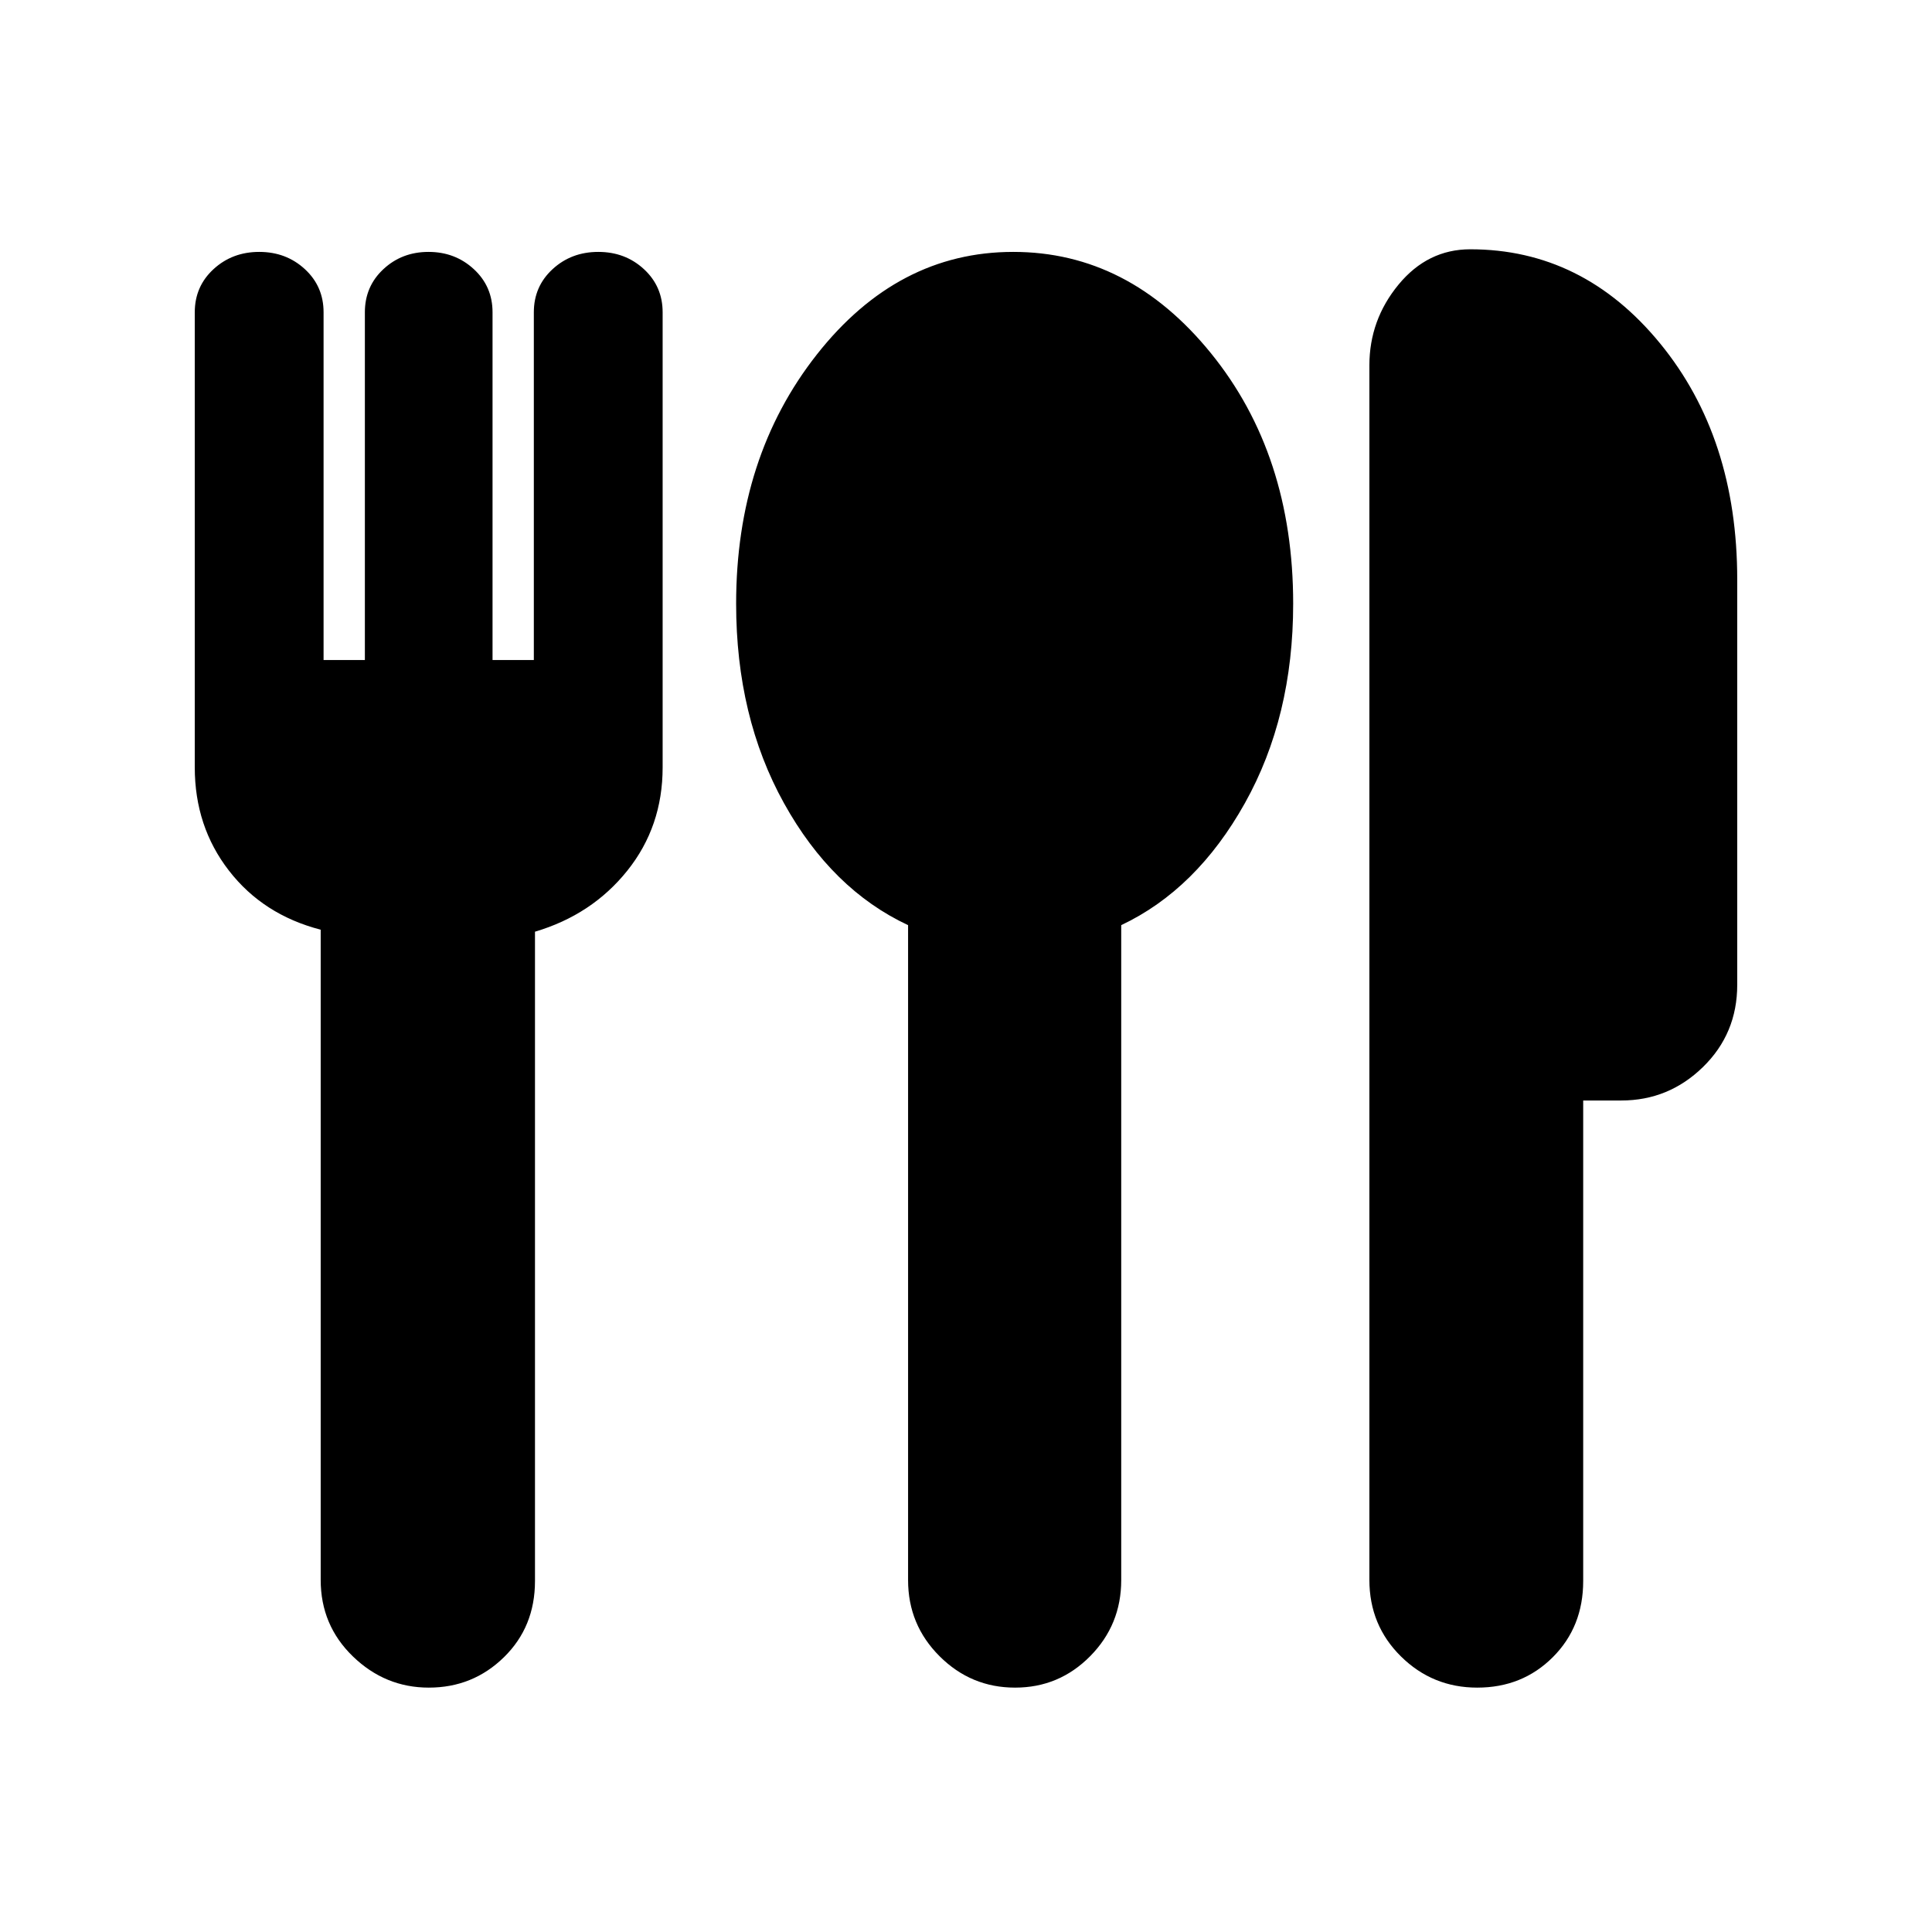 <svg xmlns="http://www.w3.org/2000/svg" height="20" viewBox="0 -960 960 960" width="20"><path d="M213.08-121.43q-21.68 0-37.71-15.49-16.02-15.48-16.02-38.04v-323.08q-28.57-7.39-45.57-29.32t-17-51.33v-226.14q0-12.85 9.31-21.42 9.32-8.58 22.72-8.58 13.4 0 22.69 8.58 9.28 8.57 9.28 21.42v172.79h20.52v-172.79q0-12.85 9.2-21.42 9.2-8.58 22.43-8.58 13.24 0 22.52 8.58 9.29 8.57 9.29 21.42v172.79h20.52v-172.79q0-12.85 9.31-21.42 9.31-8.58 22.72-8.58 13.4 0 22.68 8.58 9.29 8.57 9.29 21.42v226.14q0 29.4-17.56 51.33t-45.87 30.32v322.65q0 22.77-15.43 37.86-15.43 15.1-37.32 15.1Zm291.3 0q-21.89 0-37.53-15.62-15.63-15.61-15.63-37.78V-500.3q-37.87-17.7-61.66-60.6-23.78-42.9-23.78-99.1 0-72.93 40.13-123.88 40.13-50.95 97.55-50.95 57.41 0 98.26 50.35 40.85 50.35 40.85 124.48 0 56.2-24 99.1-24 42.9-61.44 60.6v325.47q0 22.17-15.43 37.78-15.42 15.62-37.32 15.62Zm229.65 0q-22.19 0-37.89-15.49-15.7-15.48-15.7-38.04v-603.47q0-22.57 14.47-40.14 14.47-17.56 35.66-17.56 56.02 0 94.33 46.78 38.32 46.78 38.32 117.35v201.35q0 24.25-17.04 40.87-17.04 16.61-40.56 16.61h-18.94v238.78q0 22.77-15.12 37.86-15.13 15.1-37.53 15.1Z"/></svg>